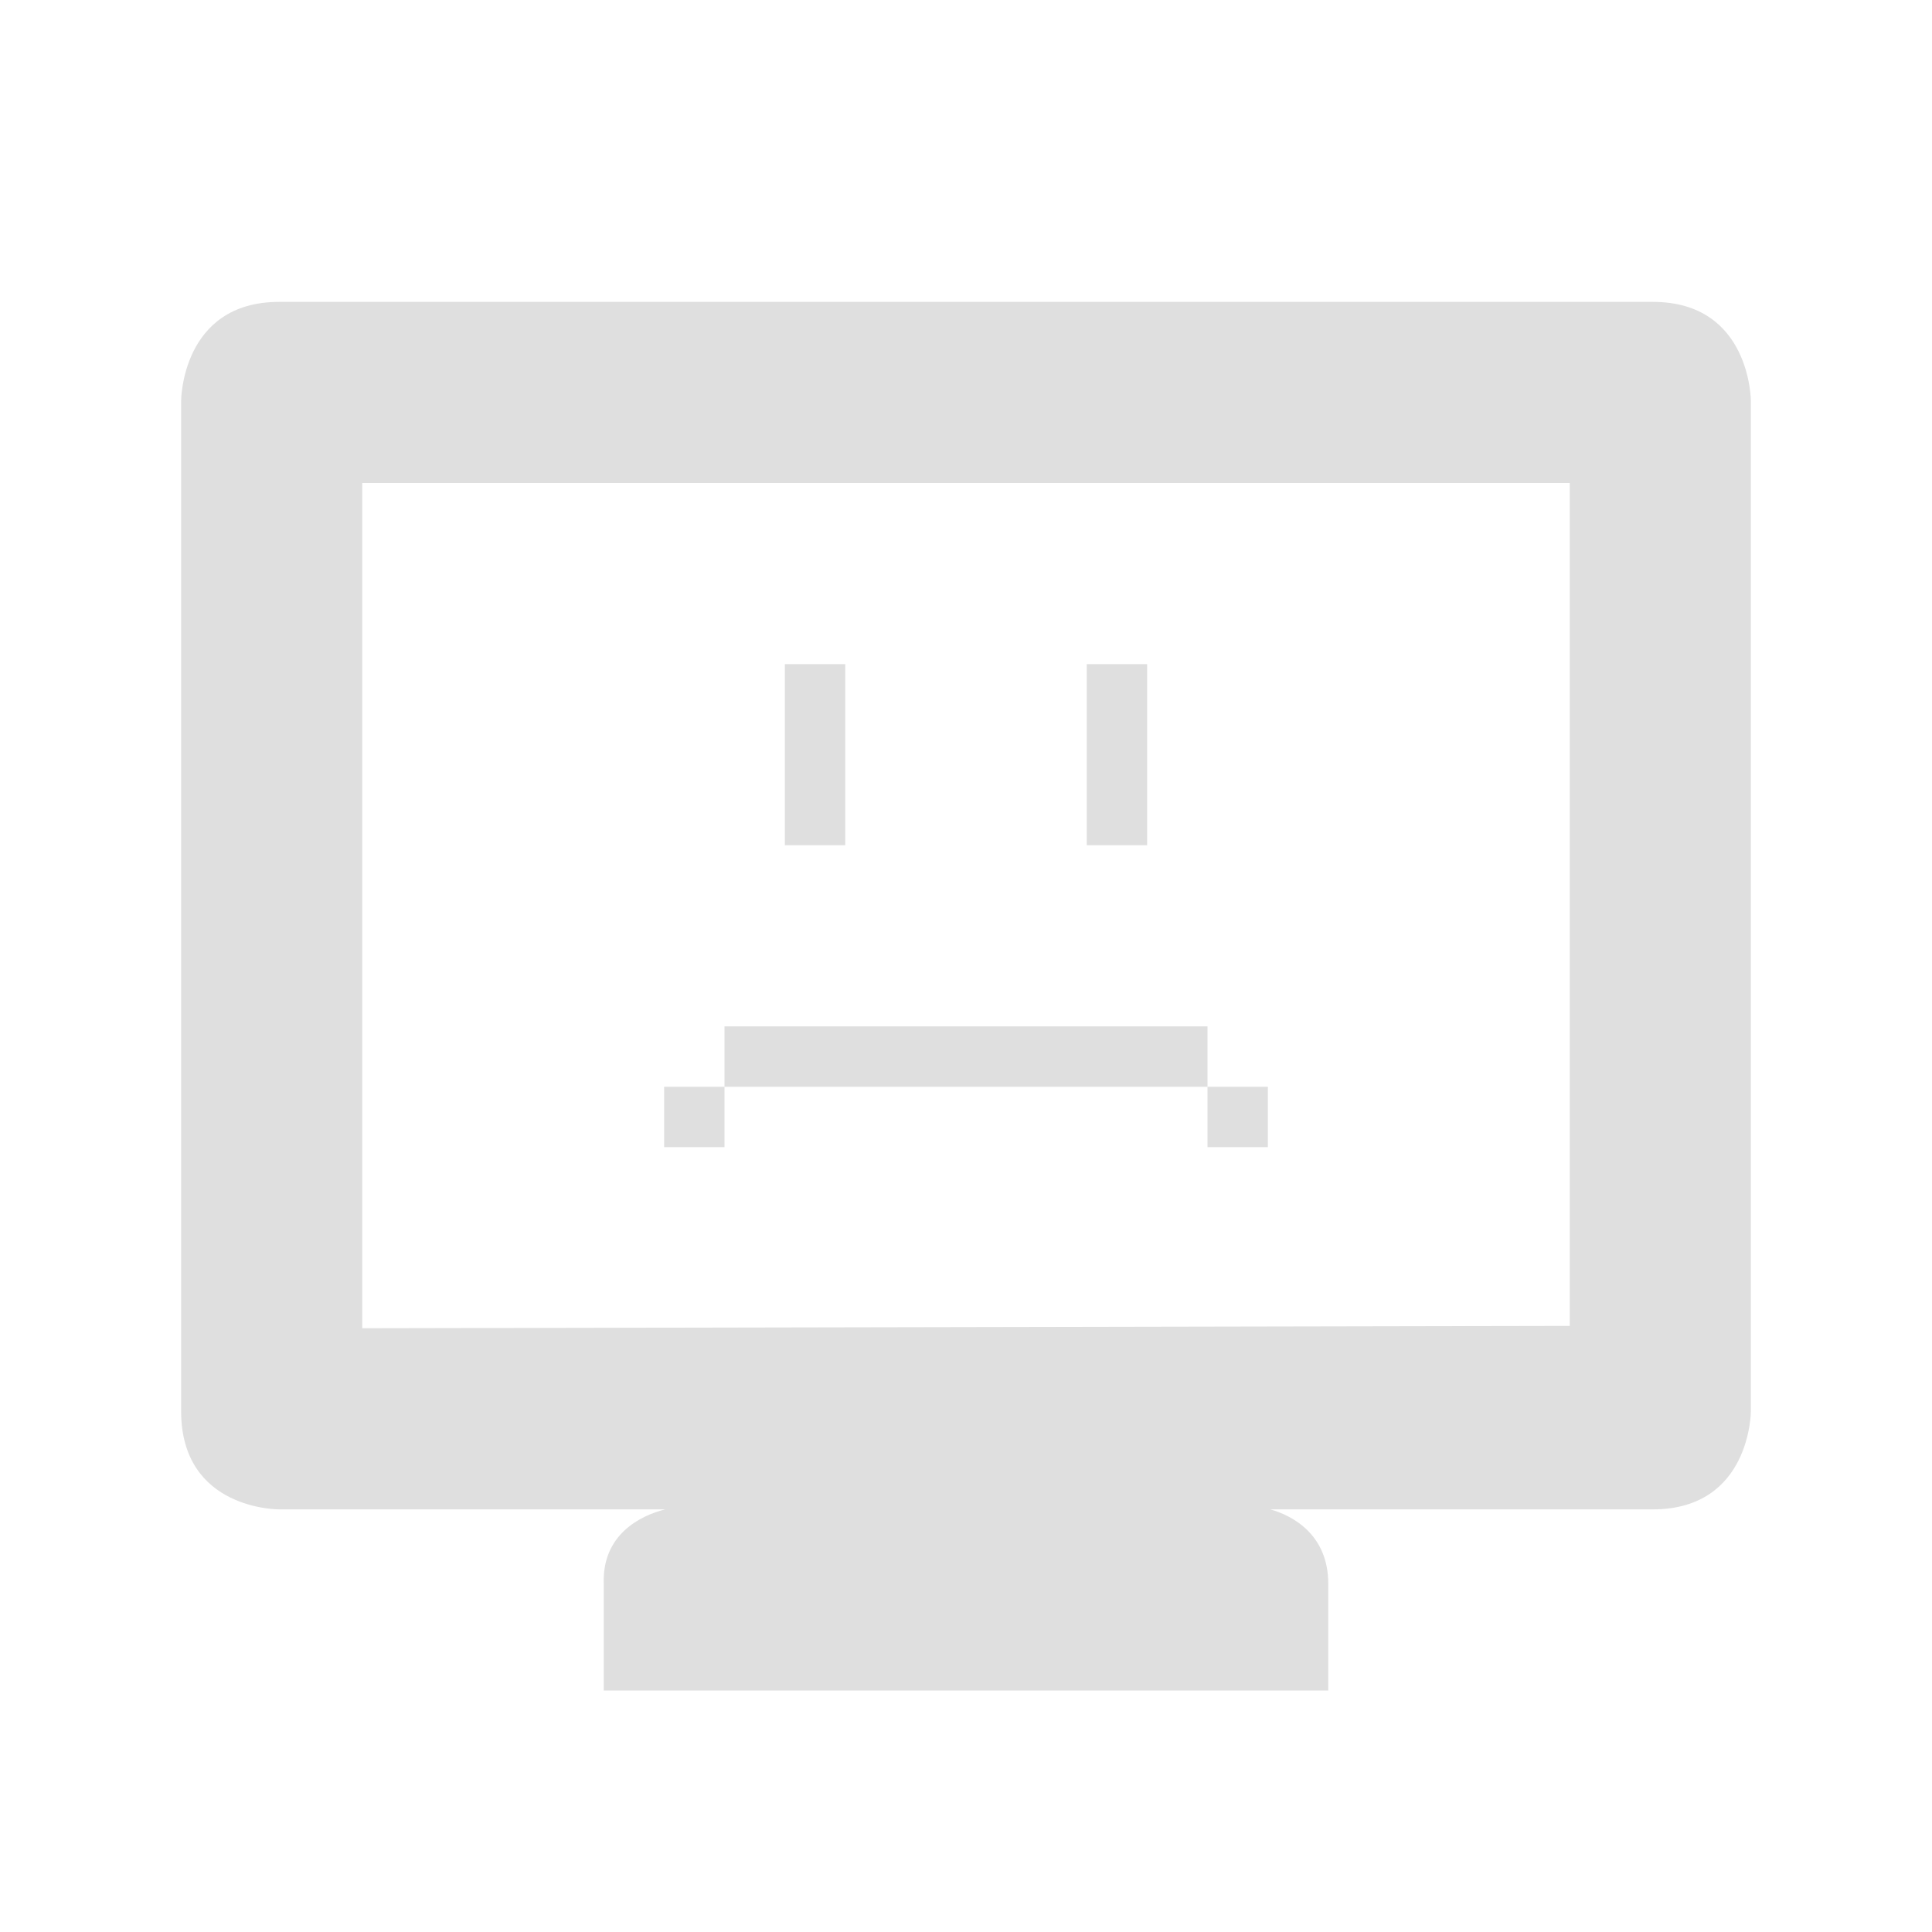 <?xml version="1.0" encoding="UTF-8" standalone="no"?>
<svg
   xmlns:dc="http://purl.org/dc/elements/1.1/"
   xmlns:cc="http://creativecommons.org/ns#"
   xmlns:rdf="http://www.w3.org/1999/02/22-rdf-syntax-ns#"
   xmlns:svg="http://www.w3.org/2000/svg"
   xmlns="http://www.w3.org/2000/svg"
   xmlns:sodipodi="http://sodipodi.sourceforge.net/DTD/sodipodi-0.dtd"
   xmlns:inkscape="http://www.inkscape.org/namespaces/inkscape"
   id="22-22-svg30"
   width="32"
   height="32"
   version="1.1"
   sodipodi:docname="apport.svg"
   inkscape:version="0.92.3 (2405546, 2018-03-11)">
  <defs
     id="defs8" />
  <sodipodi:namedview
     pagecolor="#ffffff"
     bordercolor="#666666"
     borderopacity="1"
     objecttolerance="10"
     gridtolerance="10"
     guidetolerance="10"
     inkscape:pageopacity="0"
     inkscape:pageshadow="2"
     inkscape:window-width="1920"
     inkscape:window-height="1020"
     id="namedview6"
     showgrid="true"
     inkscape:zoom="15.17"
     inkscape:cx="11"
     inkscape:cy="11"
     inkscape:window-x="0"
     inkscape:window-y="30"
     inkscape:window-maximized="1"
     inkscape:current-layer="22-22-svg30">
    <inkscape:grid
       type="xygrid"
       id="grid825" />
  </sodipodi:namedview>
  <g
     id="22-22-apport"
     transform="translate(32)">
    <rect
       style="opacity:0.001"
       id="22-22-rect2"
       width="22"
       height="22"
       x="0"
       y="10" />
    <path
       style="fill:#dfdfdf"
       id="22-22-path4"
       d="M 3.125,13 C 2,13 2,14.143 2,14.143 V 25.875 c 0,1.143 1.125,1.143 1.125,1.143 H 7.551 C 7.261,27.09 6.982,27.3 7,27.861 V 29 h 8 v -1.139 c 0,-0.561 -0.254,-0.772 -0.512,-0.844 H 18.875 C 20,27.018 20,25.875 20,25.875 V 14.143 C 20,14.143 20,13 18.875,13 Z M 4,15 h 14 v 9.986 l -14,0.027 z m 5,2 v 2 h 1 v -2 z m 3,0 v 2 h 1 v -2 z m -4,4 v 1 h 6 v -1 z m 6,1 v 1 h 1 V 22 Z M 8,22 H 7 v 1 h 1 z"
       inkscape:connector-curvature="0" />
  </g>
  <g
     id="apport">
    <rect
       y="-1e-06"
       x="-5e-07"
       height="32"
       width="32"
       id="rect817"
       style="opacity:0.001;stroke-width:1.455" />
    <path
       id="path839"
       d="M 4.625 5 C 3 5 3 6.643 3 6.643 L 3 23.373 C 3 25.016 4.625 25 4.625 25 L 11.018 25 C 10.599 25.104 9.973 25.422 10 26.229 L 10 28 L 22 28 L 22 26.229 C 22 25.421 21.412 25.103 21.039 25 L 27.375 25 C 29 25 29 23.373 29 23.373 L 29 6.643 C 29 6.643 29 5 27.375 5 L 4.625 5 z M 6 8 L 26 8 L 26 21.961 L 6 22 L 6 8 z M 13 11 L 13 14 L 14 14 L 14 11 L 13 11 z M 18 11 L 18 14 L 19 14 L 19 11 L 18 11 z M 12 17 L 12 18 L 20 18 L 20 17 L 12 17 z M 20 18 L 20 19 L 21 19 L 21 18 L 20 18 z M 12 18 L 11 18 L 11 19 L 12 19 L 12 18 z "
       style="fill:#dfdfdf;stroke-width:1.441" />
  </g>
</svg>
